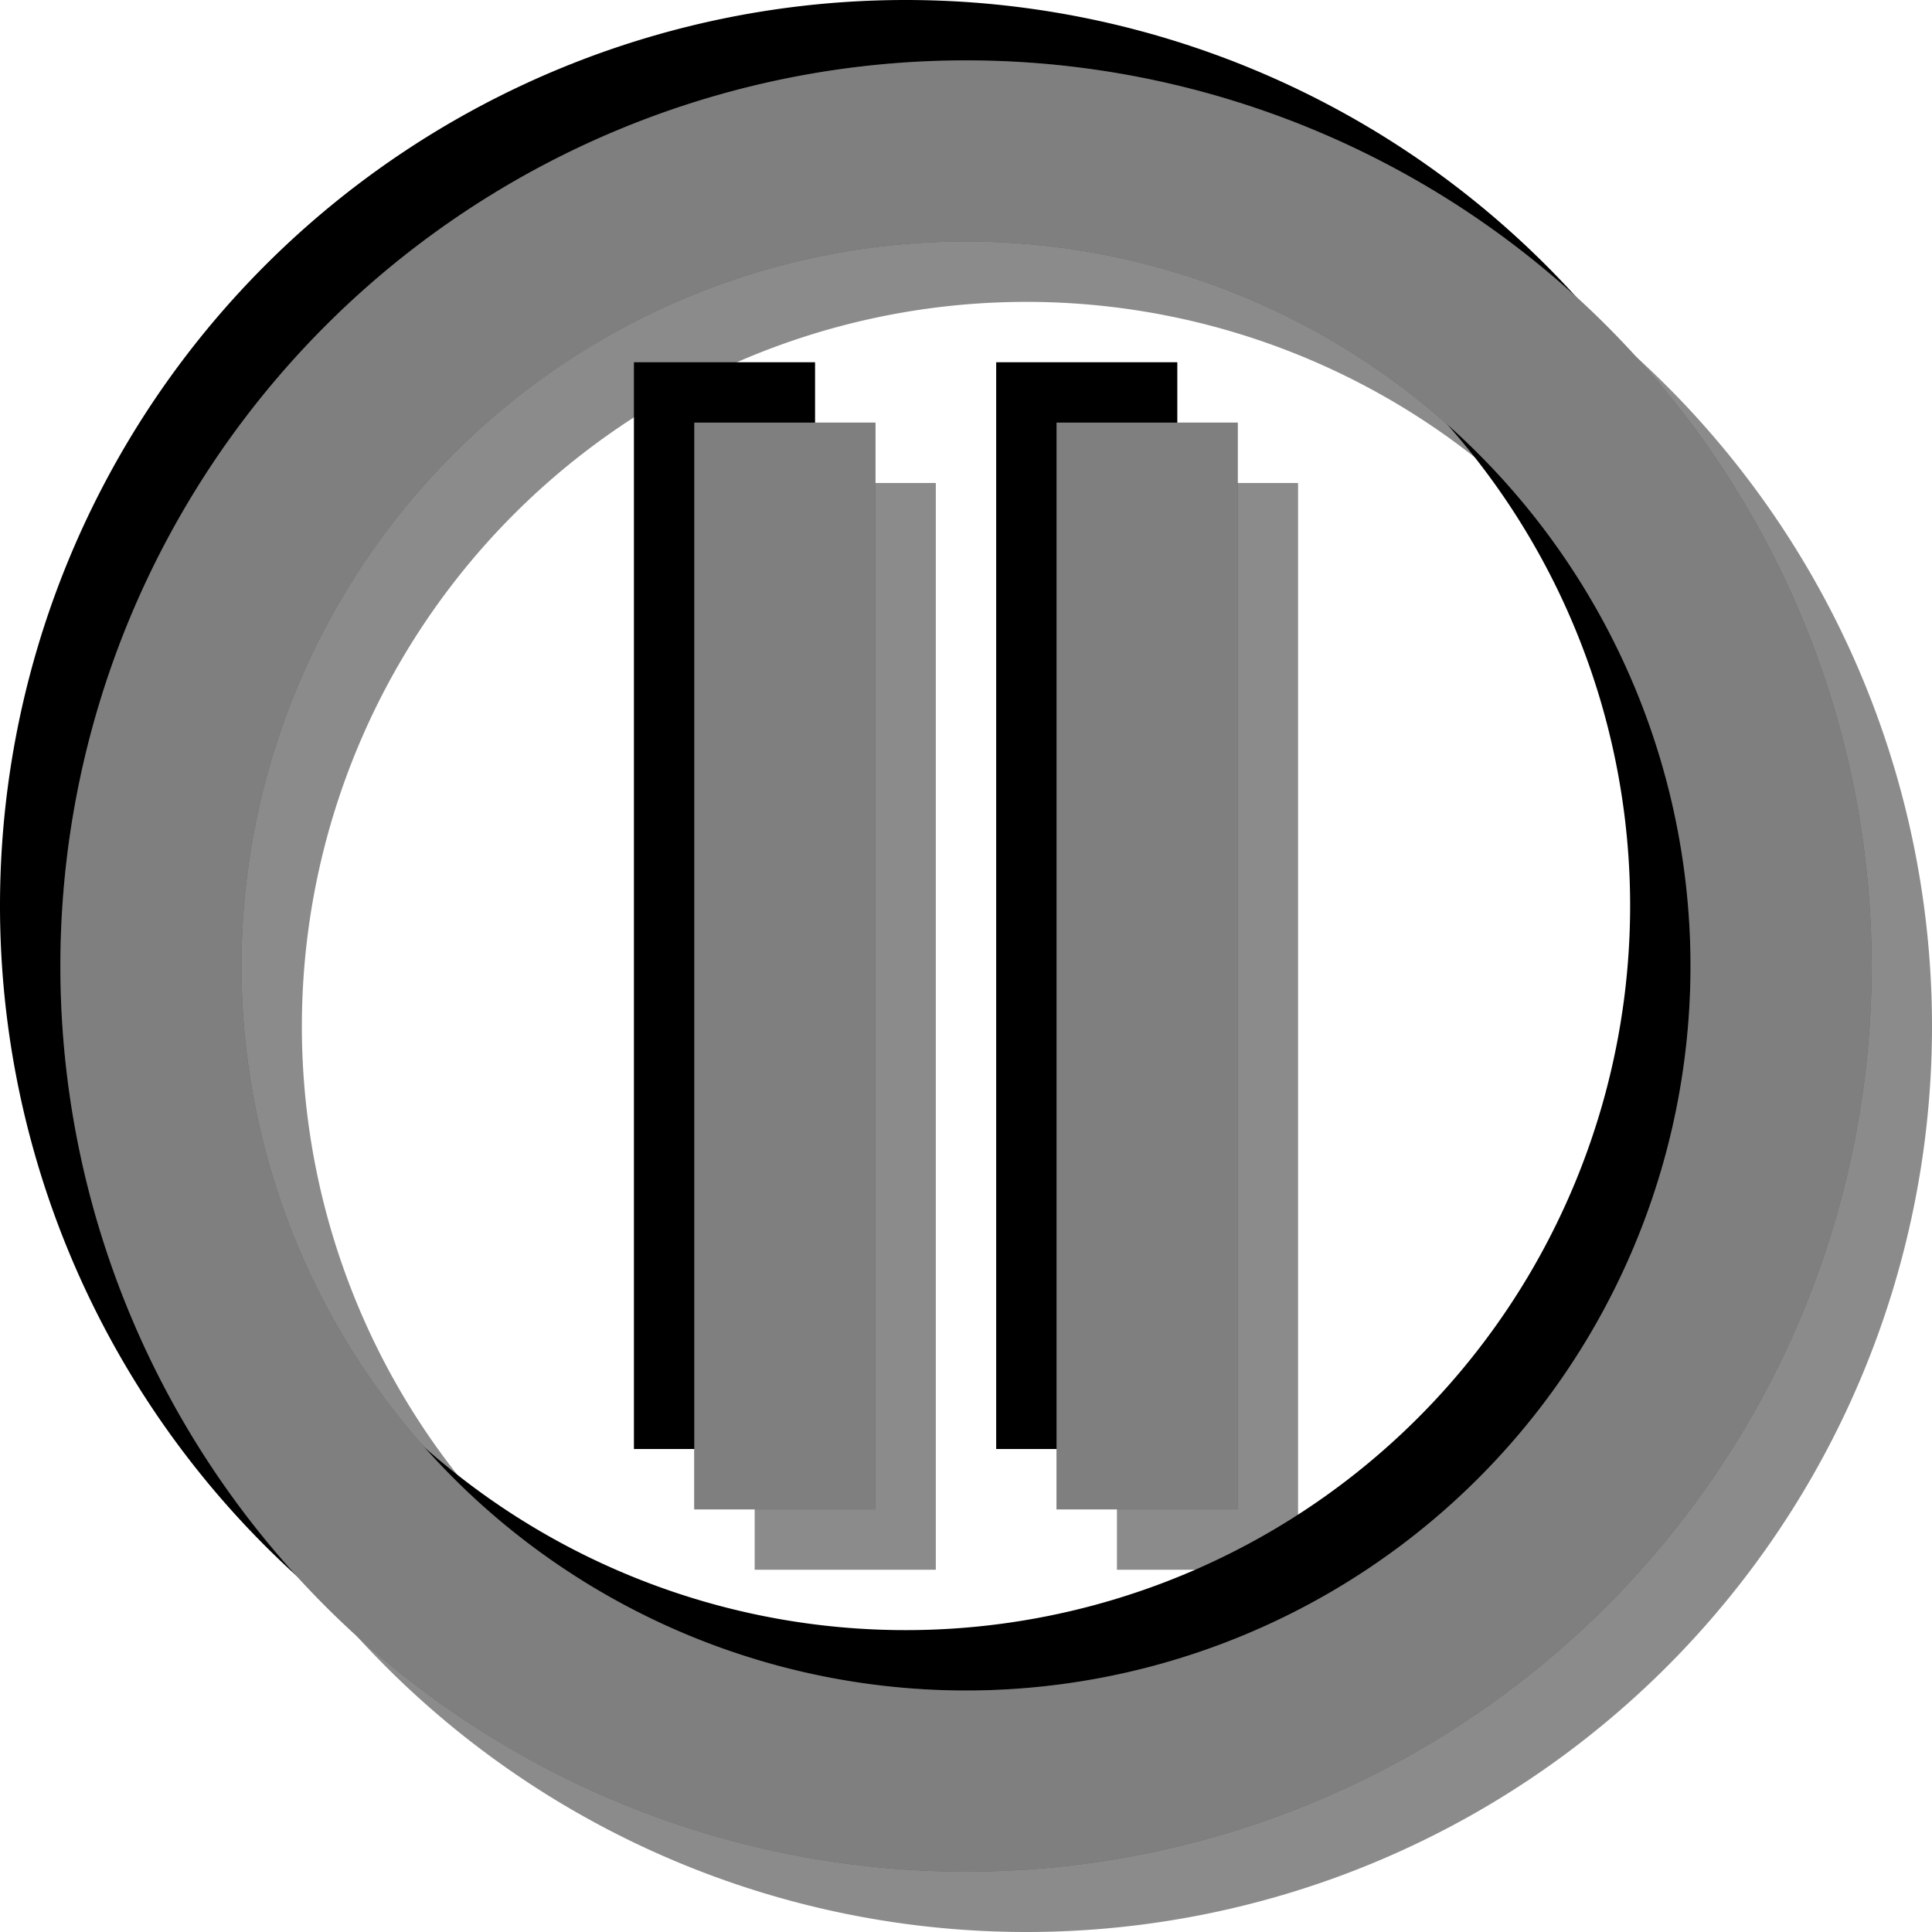<?xml version="1.0" encoding="UTF-8" standalone="no"?>
<svg
   xmlns:dc="http://purl.org/dc/elements/1.1/"
   xmlns:cc="http://creativecommons.org/ns#"
   xmlns:rdf="http://www.w3.org/1999/02/22-rdf-syntax-ns#"
   xmlns:svg="http://www.w3.org/2000/svg"
   xmlns="http://www.w3.org/2000/svg"
   xmlns:sodipodi="http://sodipodi.sourceforge.net/DTD/sodipodi-0.dtd"
   xmlns:inkscape="http://www.inkscape.org/namespaces/inkscape"
   width="32"
   version="1.0"
   height="32"
   id="svg1406"
   sodipodi:docname="suspend.svg"
   inkscape:version="0.92.1 r15371">
  <sodipodi:namedview
     fit-margin-bottom="0"
     fit-margin-right="0"
     fit-margin-left="0"
     fit-margin-top="0"
     inkscape:snap-nodes="true"
     inkscape:bbox-nodes="true"
     inkscape:snap-bbox="true"
     pagecolor="#c080c0"
     bordercolor="#666666"
     borderopacity="1"
     objecttolerance="10"
     gridtolerance="10"
     guidetolerance="10"
     inkscape:pageopacity="0"
     inkscape:pageshadow="2"
     inkscape:window-width="1867"
     inkscape:window-height="1054"
     id="namedview1408"
     showgrid="true"
     inkscape:window-x="0"
     inkscape:window-y="0"
     inkscape:window-maximized="1"
     inkscape:current-layer="g4679">
    <inkscape:grid
       type="xygrid"
       id="grid2217"
       spacingx="1"
       spacingy="1"
       empspacing="5"
       originx="-70"
       originy="-1188" />
  </sodipodi:namedview>
  <defs
     id="defs312" />
  <g
     id="g4679"
     transform="translate(-5,-3)">
    <g
       transform="translate(-63,1)"
       style="opacity:1;fill:#8b8b8b;fill-opacity:1"
       id="g4681">
      <path
         inkscape:connector-curvature="0"
         style="opacity:1;vector-effect:none;fill:#8b8b8b;fill-opacity:1;stroke:none;stroke-width:0.5;stroke-linecap:square;stroke-linejoin:miter;stroke-miterlimit:4;stroke-dasharray:none;stroke-dashoffset:0;stroke-opacity:1;marker:none"
         d="m 85,4 a 15,15 0 0 0 -15,15 15,15 0 0 0 15,15 15,15 0 0 0 15,-15 A 15,15 0 0 0 85,4 Z m 0,3 a 12,12 0 0 1 12,12 12,12 0 0 1 -12,12 12,12 0 0 1 -12,-12 12,12 0 0 1 12,-12 z"
         id="path4675" />
      <rect
         style="opacity:1;vector-effect:none;fill:#8b8b8b;fill-opacity:1;stroke:none;stroke-width:0.474;stroke-linecap:square;stroke-linejoin:miter;stroke-miterlimit:4;stroke-dasharray:none;stroke-dashoffset:0;stroke-opacity:1;marker:none"
         id="rect4677"
         width="3"
         height="18"
         x="80.5"
         y="10" />
      <rect
         style="opacity:1;vector-effect:none;fill:#8b8b8b;fill-opacity:1;stroke:none;stroke-width:0.474;stroke-linecap:square;stroke-linejoin:miter;stroke-miterlimit:4;stroke-dasharray:none;stroke-dashoffset:0;stroke-opacity:1;marker:none"
         id="rect4679"
         width="3"
         height="18"
         x="86.5"
         y="10" />
    </g>
    <g
       id="g4665"
       style="opacity:1;fill:#000000;fill-opacity:1"
       transform="translate(-65,-1)">
      <path
         id="path4659"
         d="m 85,4 a 15,15 0 0 0 -15,15 15,15 0 0 0 15,15 15,15 0 0 0 15,-15 A 15,15 0 0 0 85,4 Z m 0,3 a 12,12 0 0 1 12,12 12,12 0 0 1 -12,12 12,12 0 0 1 -12,-12 12,12 0 0 1 12,-12 z"
         style="opacity:1;vector-effect:none;fill:#000000;fill-opacity:1;stroke:none;stroke-width:0.5;stroke-linecap:square;stroke-linejoin:miter;stroke-miterlimit:4;stroke-dasharray:none;stroke-dashoffset:0;stroke-opacity:1;marker:none"
         inkscape:connector-curvature="0" />
      <rect
         y="10"
         x="80.5"
         height="18"
         width="3"
         id="rect4661"
         style="opacity:1;vector-effect:none;fill:#000000;fill-opacity:1;stroke:none;stroke-width:0.474;stroke-linecap:square;stroke-linejoin:miter;stroke-miterlimit:4;stroke-dasharray:none;stroke-dashoffset:0;stroke-opacity:1;marker:none" />
      <rect
         y="10"
         x="86.5"
         height="18"
         width="3"
         id="rect4663"
         style="opacity:1;vector-effect:none;fill:#000000;fill-opacity:1;stroke:none;stroke-width:0.474;stroke-linecap:square;stroke-linejoin:miter;stroke-miterlimit:4;stroke-dasharray:none;stroke-dashoffset:0;stroke-opacity:1;marker:none" />
    </g>
    <g
       style="opacity:1;fill:#363636;fill-opacity:1"
       id="g4649"
       transform="translate(-64)">
      <path
         inkscape:connector-curvature="0"
         style="opacity:1;vector-effect:none;fill:#363636;fill-opacity:1;stroke:none;stroke-width:0.5;stroke-linecap:square;stroke-linejoin:miter;stroke-miterlimit:4;stroke-dasharray:none;stroke-dashoffset:0;stroke-opacity:1;marker:none"
         d="m 85,4 a 15,15 0 0 0 -15,15 15,15 0 0 0 15,15 15,15 0 0 0 15,-15 A 15,15 0 0 0 85,4 Z m 0,3 a 12,12 0 0 1 12,12 12,12 0 0 1 -12,12 12,12 0 0 1 -12,-12 12,12 0 0 1 12,-12 z"
         id="path4643" />
      <rect
         style="opacity:1;vector-effect:none;fill:#363636;fill-opacity:1;stroke:none;stroke-width:0.474;stroke-linecap:square;stroke-linejoin:miter;stroke-miterlimit:4;stroke-dasharray:none;stroke-dashoffset:0;stroke-opacity:1;marker:none"
         id="rect4645"
         width="3"
         height="18"
         x="80.5"
         y="10" />
      <rect
         style="opacity:1;vector-effect:none;fill:#363636;fill-opacity:1;stroke:none;stroke-width:0.474;stroke-linecap:square;stroke-linejoin:miter;stroke-miterlimit:4;stroke-dasharray:none;stroke-dashoffset:0;stroke-opacity:1;marker:none"
         id="rect4647"
         width="3"
         height="18"
         x="86.5"
         y="10" />
    </g>
    <g
       id="g4633"
       style="opacity:0.5;fill:#c8c8c8;fill-opacity:1"
       transform="translate(-64)">
      <path
         id="path4525-6"
         d="m 85,4 a 15,15 0 0 0 -15,15 15,15 0 0 0 15,15 15,15 0 0 0 15,-15 A 15,15 0 0 0 85,4 Z m 0,3 a 12,12 0 0 1 12,12 12,12 0 0 1 -12,12 12,12 0 0 1 -12,-12 12,12 0 0 1 12,-12 z"
         style="opacity:1;vector-effect:none;fill:#c8c8c8;fill-opacity:1;stroke:none;stroke-width:0.5;stroke-linecap:square;stroke-linejoin:miter;stroke-miterlimit:4;stroke-dasharray:none;stroke-dashoffset:0;stroke-opacity:1;marker:none"
         inkscape:connector-curvature="0" />
      <rect
         y="10"
         x="80.5"
         height="18"
         width="3"
         id="rect4566-7"
         style="opacity:1;vector-effect:none;fill:#c8c8c8;fill-opacity:1;stroke:none;stroke-width:0.474;stroke-linecap:square;stroke-linejoin:miter;stroke-miterlimit:4;stroke-dasharray:none;stroke-dashoffset:0;stroke-opacity:1;marker:none" />
      <rect
         y="10"
         x="86.5"
         height="18"
         width="3"
         id="rect4566-5"
         style="opacity:1;vector-effect:none;fill:#c8c8c8;fill-opacity:1;stroke:none;stroke-width:0.474;stroke-linecap:square;stroke-linejoin:miter;stroke-miterlimit:4;stroke-dasharray:none;stroke-dashoffset:0;stroke-opacity:1;marker:none" />
    </g>
  </g>
</svg>
